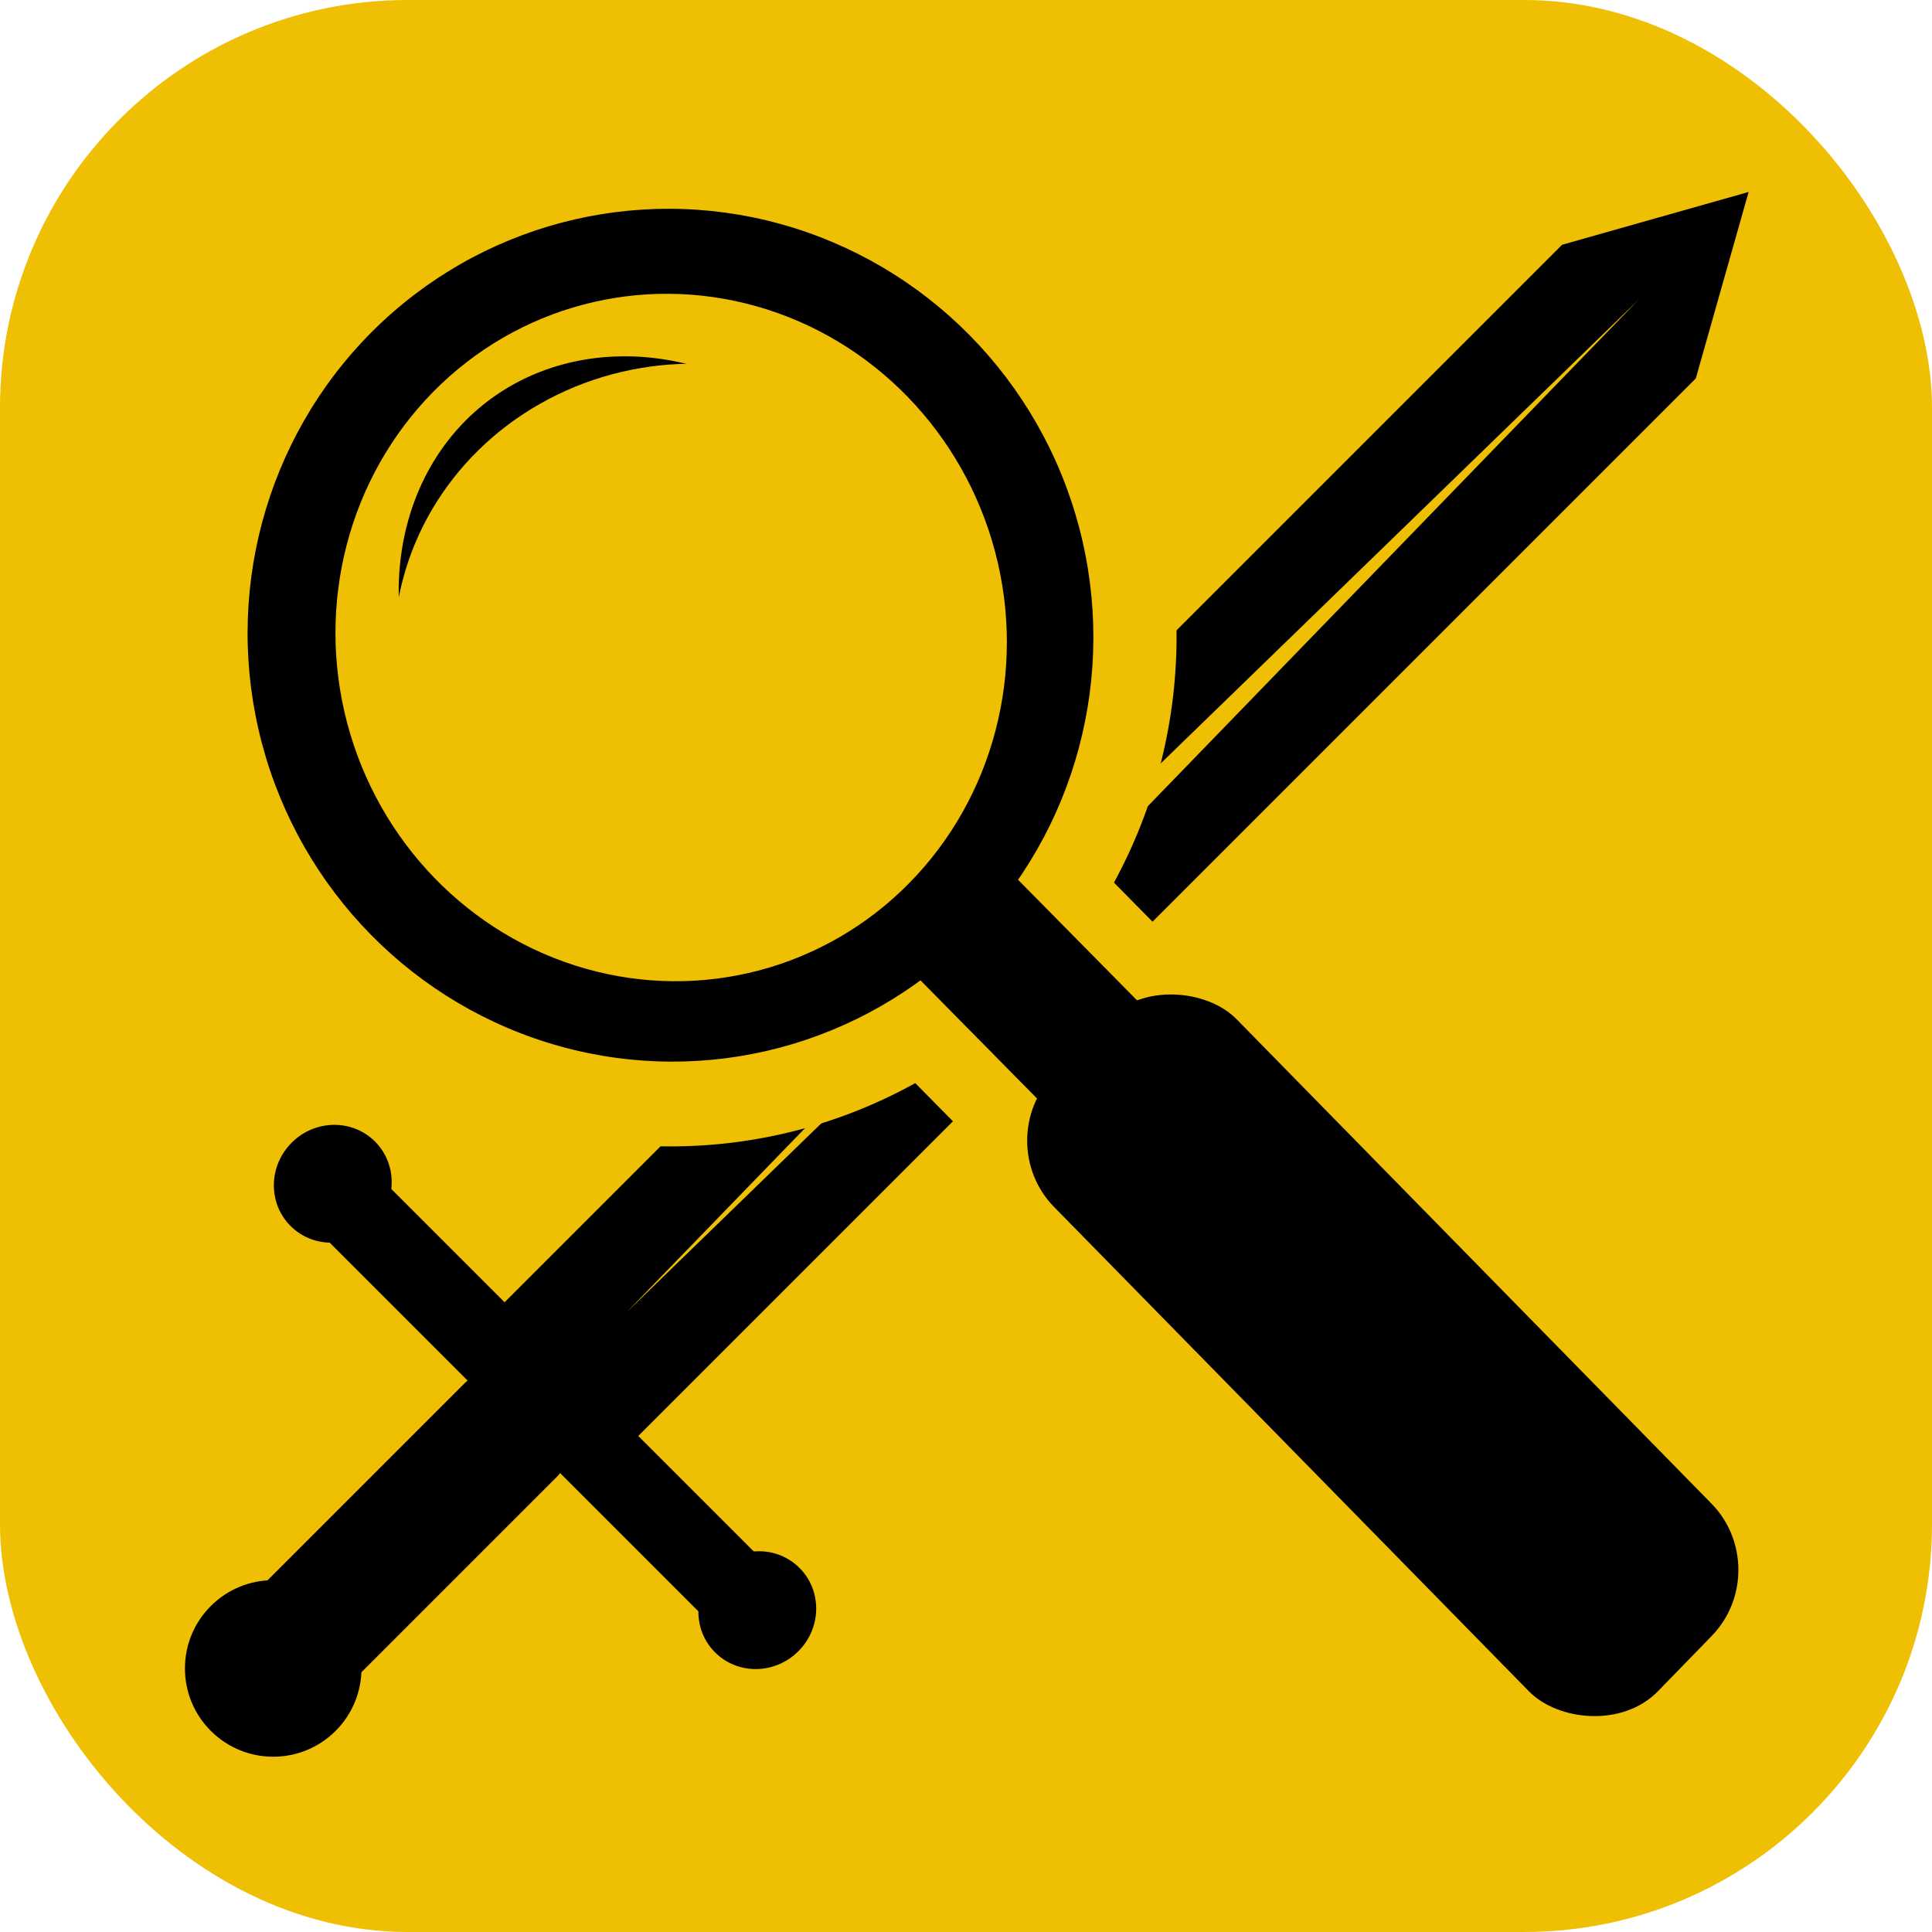 <?xml version="1.0" encoding="UTF-8" standalone="no"?>
<!-- Created with Inkscape (http://www.inkscape.org/) -->

<svg
   width="512"
   height="512"
   viewBox="0 0 135.467 135.467"
   version="1.1"
   id="svg1"
   inkscape:version="1.3.2 (091e20e, 2023-11-25, custom)"
   sodipodi:docname="campus quest app logo.svg"
   inkscape:export-filename="campus quest app logo.png"
   inkscape:export-xdpi="96"
   inkscape:export-ydpi="96"
   xmlns:inkscape="http://www.inkscape.org/namespaces/inkscape"
   xmlns:sodipodi="http://sodipodi.sourceforge.net/DTD/sodipodi-0.dtd"
   xmlns="http://www.w3.org/2000/svg"
   xmlns:svg="http://www.w3.org/2000/svg">
  <sodipodi:namedview
     id="namedview1"
     pagecolor="#858585"
     bordercolor="#eeeeee"
     borderopacity="1"
     inkscape:showpageshadow="0"
     inkscape:pageopacity="0"
     inkscape:pagecheckerboard="true"
     inkscape:deskcolor="#505050"
     inkscape:document-units="px"
     inkscape:zoom="1"
     inkscape:cx="183.5"
     inkscape:cy="225.5"
     inkscape:window-width="1920"
     inkscape:window-height="991"
     inkscape:window-x="-9"
     inkscape:window-y="-9"
     inkscape:window-maximized="1"
     inkscape:current-layer="layer1" />
  <defs
     id="defs1" />
  <g
     inkscape:label="Layer 1"
     inkscape:groupmode="layer"
     id="layer1">
    <rect
       style="display:inline;fill:#efbf04;fill-opacity:1;stroke-width:17.053"
       id="rect6"
       width="135.467"
       height="135.467"
       x="-8.6736174e-19"
       y="0"
       ry="28.598" />
    <g
       id="g1"
       transform="matrix(-1.654,-1.654,1.654,-1.654,80.31,131.753)">
      <g
         id="g8"
         style="fill:#959595;fill-opacity:1"
         transform="matrix(1.379,0,0,1.379,-57.871,-83.747)">
        <path
           id="rect3"
           style="fill:#000000;fill-opacity:1;stroke-width:0.273;stroke-dasharray:none"
           d="m 56.571,59.658 v 32.595 l -10e-4,0.002 2.055,3.679 2.056,-3.679 -5.17e-4,-0.001 v -32.596 z" />
      </g>
      <g
         id="g9"
         style="fill:#000000;fill-opacity:1"
         transform="matrix(1.379,0,0,1.379,-57.871,-83.747)">
        <ellipse
           style="fill:#000000;fill-opacity:1;stroke-width:0.188"
           id="path10"
           cx="52.064"
           cy="58.898"
           rx="1.263"
           ry="1.298" />
        <rect
           style="fill:#000000;fill-opacity:1;stroke-width:0.193"
           id="rect2"
           width="13.229"
           height="1.772"
           x="51.981"
           y="57.974" />
        <ellipse
           style="fill:#000000;fill-opacity:1;stroke-width:0.188"
           id="path10-6"
           cx="65.143"
           cy="58.927"
           rx="1.263"
           ry="1.298" />
      </g>
      <rect
         style="fill:#000000;fill-opacity:1;stroke-width:0.419"
         id="rect11"
         width="3.939"
         height="11.513"
         x="21"
         y="-14.404"
         ry="1.028" />
      <circle
         style="fill:#000000;fill-opacity:1;fill-rule:nonzero;stroke-width:1.555;stroke-dasharray:none"
         id="path5980"
         cx="22.95"
         cy="-14.023"
         r="2.646" />
    </g>
    <g
       id="g2"
       transform="matrix(5.089,0,0,5.089,5.212,-1.517)">
      <ellipse
         style="display:inline;fill:#efbf04;fill-opacity:1;fill-rule:nonzero;stroke-width:0.153"
         id="path1-3"
         cx="5.608"
         cy="10.827"
         rx="6.995"
         ry="7.062"
         transform="rotate(-14.798)" />
      <ellipse
         style="display:inline;fill:#000000;fill-opacity:1;fill-rule:nonzero;stroke-width:0.127"
         id="path1"
         cx="5.63"
         cy="10.848"
         rx="5.823"
         ry="5.879"
         transform="rotate(-14.798)" />
      <ellipse
         style="display:inline;fill:#efbf04;fill-opacity:1;fill-rule:evenodd;stroke-width:0.298;stroke-dasharray:none"
         id="path33"
         cx="5.631"
         cy="10.881"
         rx="4.617"
         ry="4.744"
         transform="rotate(-14.798)" />
    </g>
    <path
       sodipodi:type="star"
       style="fill:#efbf04;fill-opacity:1;stroke-width:3.331"
       id="path5281"
       inkscape:flatsided="false"
       sodipodi:sides="2"
       sodipodi:cx="56.819271"
       sodipodi:cy="16.238802"
       sodipodi:r1="3.4066708"
       sodipodi:r2="1.7033354"
       sodipodi:arg1="1.5610879"
       sodipodi:arg2="3.1318842"
       inkscape:rounded="0"
       inkscape:randomized="0"
       d="m 56.852,19.645 -1.736,-3.39 1.67,-3.423 1.736,3.39 z"
       transform="matrix(-0.321,-0.321,10.419,-10.419,-71.543,243.95)" />
    <rect
       style="fill:#efbf04;fill-opacity:1;stroke-width:26.731"
       id="rect4-3"
       width="19.792"
       height="36.878"
       x="-7.658"
       y="95.586"
       transform="rotate(-44.616)" />
    <rect
       style="fill:#000000;fill-opacity:1;stroke-width:13.268"
       id="rect4"
       width="9.824"
       height="18.304"
       x="-2.337"
       y="90.261"
       transform="rotate(-44.616)" />
    <rect
       style="fill:#000000;fill-opacity:1;stroke-width:20.035"
       id="rect5"
       width="18.36"
       height="60.533"
       x="-6.472"
       y="105.547"
       ry="6.479"
       transform="matrix(0.697,-0.717,0.7,0.714,0,0)" />
    <path
       style="fill:#000000;fill-opacity:1;fill-rule:nonzero;stroke-width:5.878;stroke-dasharray:none"
       id="path5810"
       d="M 36.877,36.991 A 19.22,18.609 0 0 1 40.563,14.572 19.22,18.609 0 0 1 63.89,12.285 L 53.761,28.1 Z"
       sodipodi:type="arc"
       sodipodi:arc-type="slice"
       sodipodi:start="2.6434754"
       sodipodi:end="5.2674434"
       sodipodi:ry="18.609093"
       sodipodi:rx="19.220333"
       sodipodi:cy="28.100271"
       sodipodi:cx="53.761459"
       transform="matrix(0.951,0.308,-0.165,0.986,0,0)" />
    <ellipse
       style="fill:#efbf04;fill-opacity:1;fill-rule:nonzero;stroke-width:8.025;stroke-dasharray:none"
       id="path5979"
       cx="48.001"
       cy="46.077"
       rx="20.944"
       ry="19.99"
       transform="rotate(-0.696)" />
  </g>
</svg>
